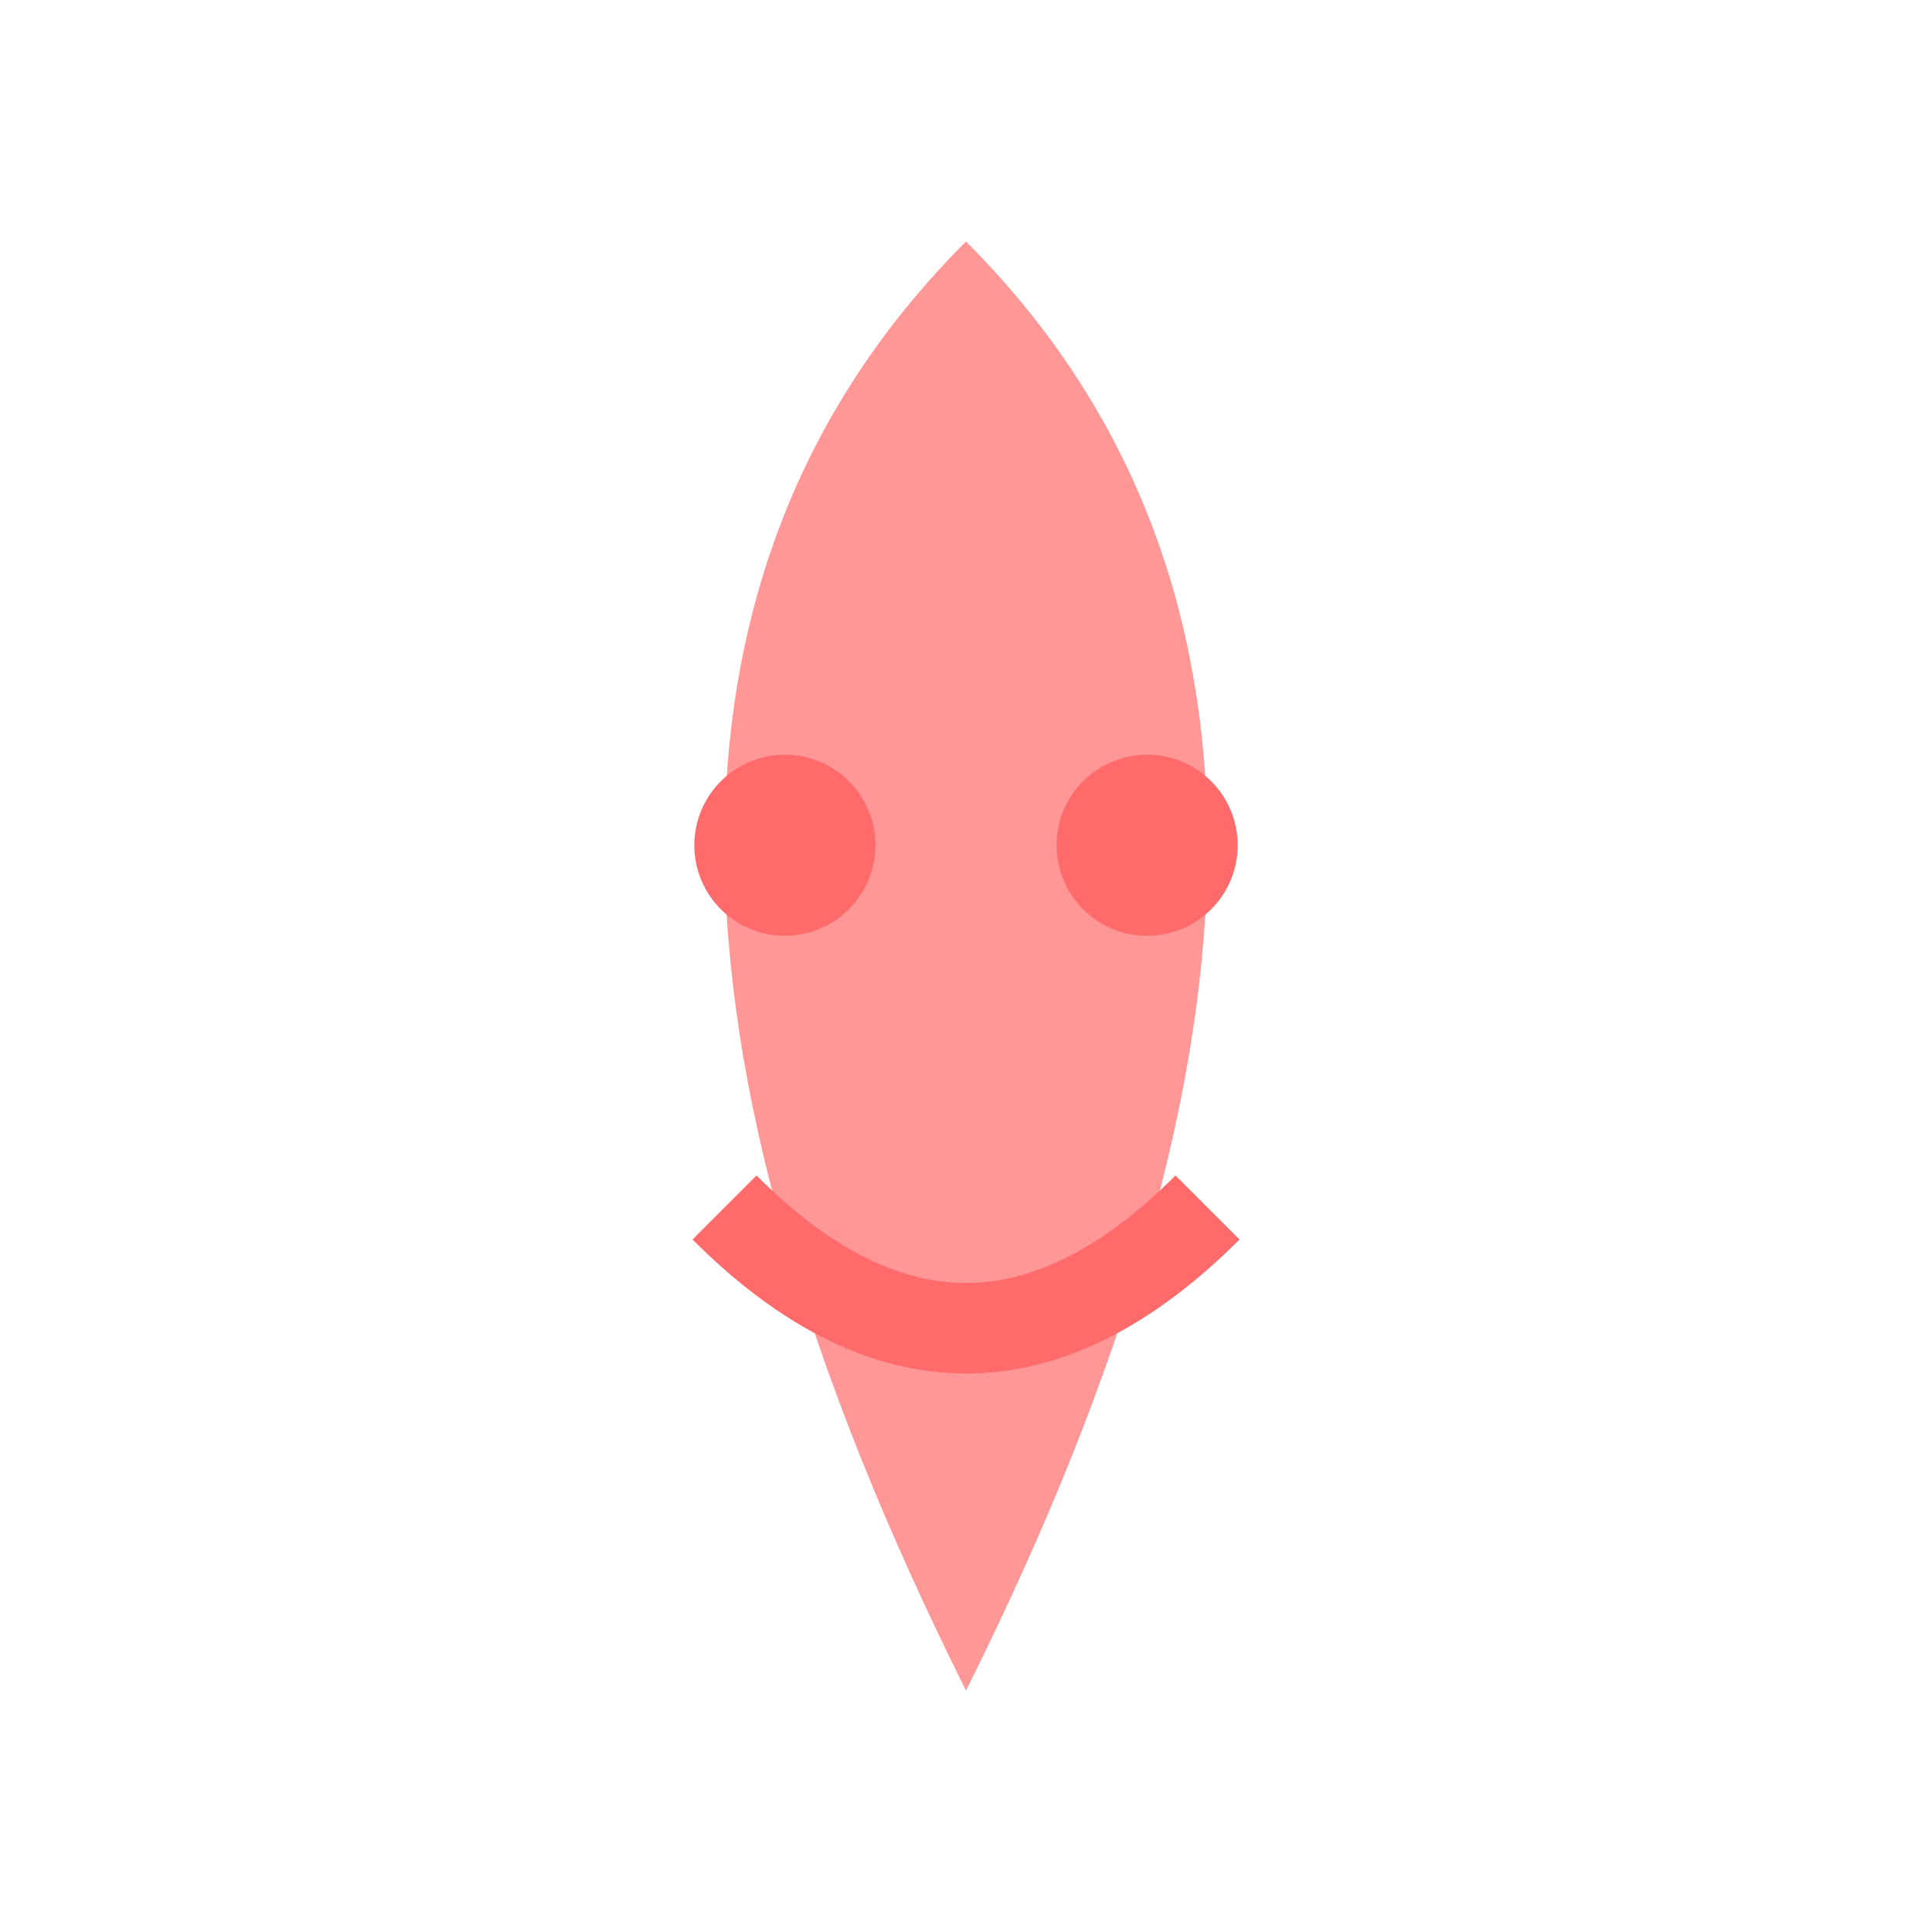 <svg width="64" height="64" viewBox="0 0 64 64" xmlns="http://www.w3.org/2000/svg">
  <path d="M32 8 Q48 24 32 56 Q16 24 32 8" fill="#FF6B6B" opacity="0.7"/>
  <circle cx="26" cy="28" r="3" fill="#FF6B6B"/>
  <circle cx="38" cy="28" r="3" fill="#FF6B6B"/>
  <path d="M24 40 Q32 48 40 40" stroke="#FF6B6B" stroke-width="3" fill="none"/>
</svg>